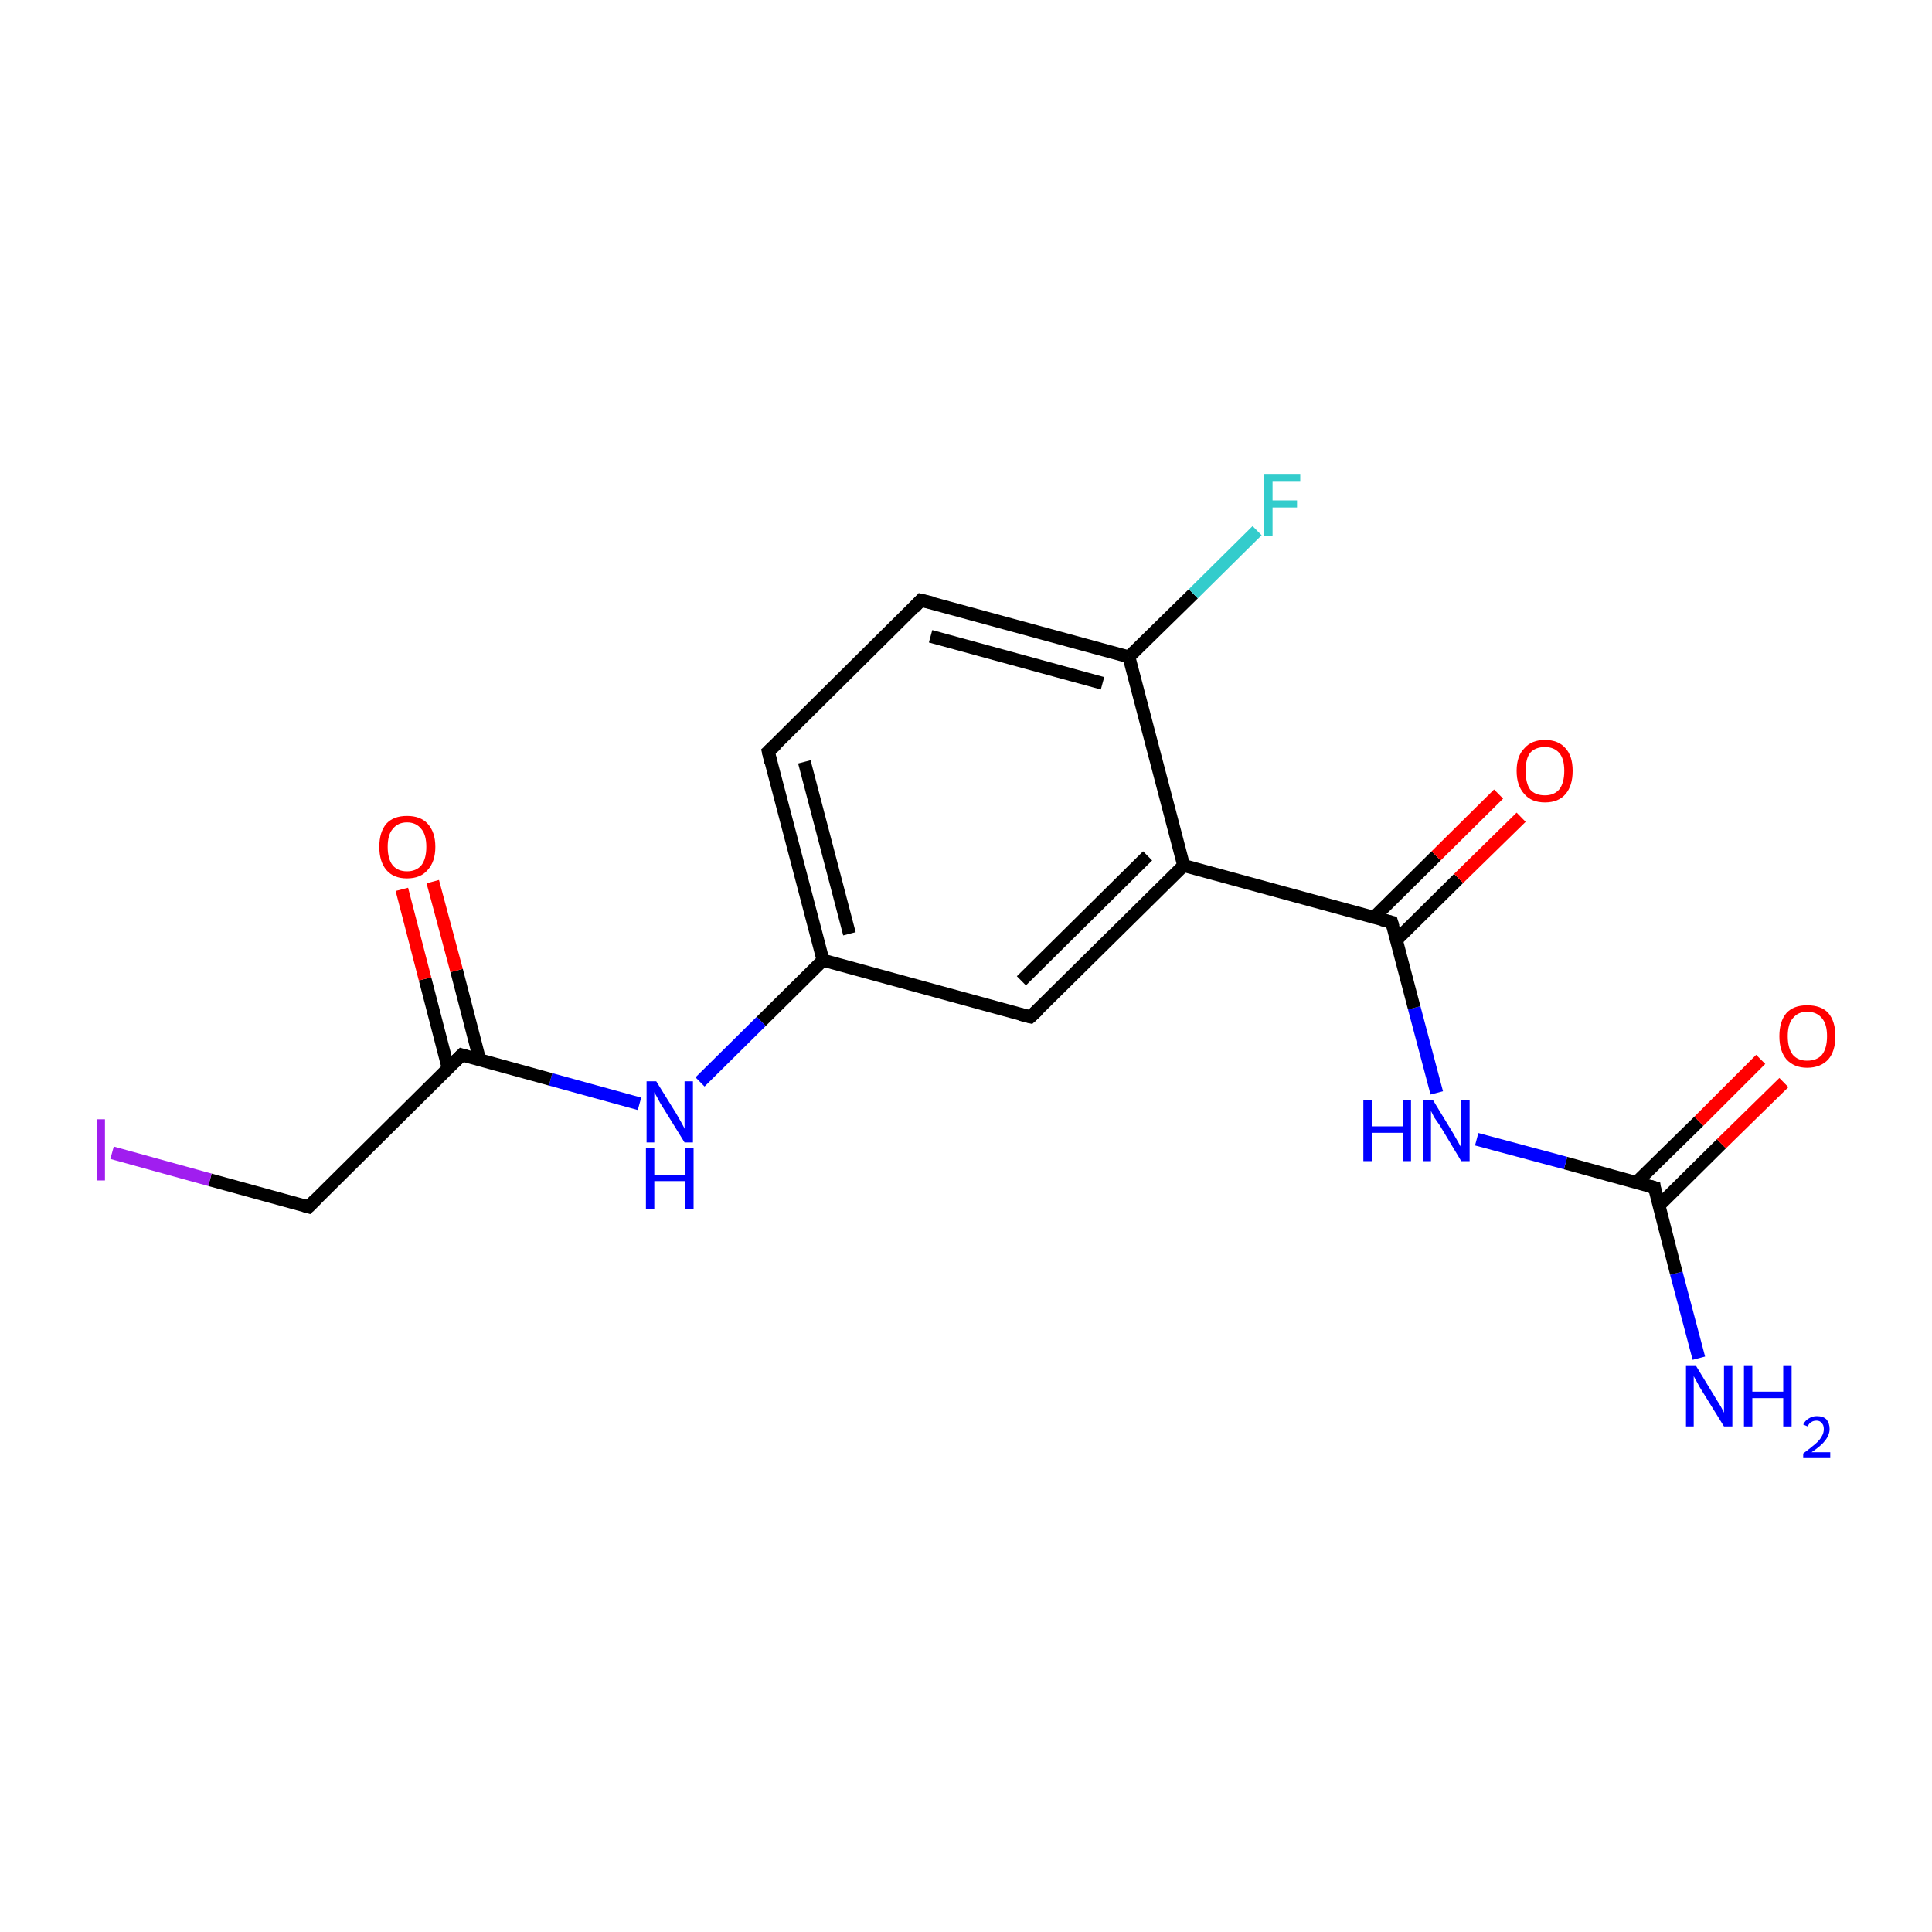 <?xml version='1.0' encoding='iso-8859-1'?>
<svg version='1.1' baseProfile='full'
              xmlns='http://www.w3.org/2000/svg'
                      xmlns:rdkit='http://www.rdkit.org/xml'
                      xmlns:xlink='http://www.w3.org/1999/xlink'
                  xml:space='preserve'
width='300px' height='300px' viewBox='0 0 300 300'>
<!-- END OF HEADER -->
<rect style='opacity:1.0;fill:#FFFFFF;stroke:none' width='300.0' height='300.0' x='0.0' y='0.0'> </rect>
<path class='bond-0 atom-0 atom-1' d='M 263.8,210.9 L 260.3,197.7' style='fill:none;fill-rule:evenodd;stroke:#0000FF;stroke-width:2.0px;stroke-linecap:butt;stroke-linejoin:miter;stroke-opacity:1' />
<path class='bond-0 atom-0 atom-1' d='M 260.3,197.7 L 256.9,184.4' style='fill:none;fill-rule:evenodd;stroke:#000000;stroke-width:2.0px;stroke-linecap:butt;stroke-linejoin:miter;stroke-opacity:1' />
<path class='bond-1 atom-1 atom-2' d='M 257.6,187.2 L 267.3,177.6' style='fill:none;fill-rule:evenodd;stroke:#000000;stroke-width:2.0px;stroke-linecap:butt;stroke-linejoin:miter;stroke-opacity:1' />
<path class='bond-1 atom-1 atom-2' d='M 267.3,177.6 L 277.0,168.1' style='fill:none;fill-rule:evenodd;stroke:#FF0000;stroke-width:2.0px;stroke-linecap:butt;stroke-linejoin:miter;stroke-opacity:1' />
<path class='bond-1 atom-1 atom-2' d='M 254.1,183.6 L 263.8,174.1' style='fill:none;fill-rule:evenodd;stroke:#000000;stroke-width:2.0px;stroke-linecap:butt;stroke-linejoin:miter;stroke-opacity:1' />
<path class='bond-1 atom-1 atom-2' d='M 263.8,174.1 L 273.4,164.5' style='fill:none;fill-rule:evenodd;stroke:#FF0000;stroke-width:2.0px;stroke-linecap:butt;stroke-linejoin:miter;stroke-opacity:1' />
<path class='bond-2 atom-1 atom-3' d='M 256.9,184.4 L 243.1,180.6' style='fill:none;fill-rule:evenodd;stroke:#000000;stroke-width:2.0px;stroke-linecap:butt;stroke-linejoin:miter;stroke-opacity:1' />
<path class='bond-2 atom-1 atom-3' d='M 243.1,180.6 L 229.3,176.9' style='fill:none;fill-rule:evenodd;stroke:#0000FF;stroke-width:2.0px;stroke-linecap:butt;stroke-linejoin:miter;stroke-opacity:1' />
<path class='bond-3 atom-3 atom-4' d='M 223.1,169.7 L 219.6,156.5' style='fill:none;fill-rule:evenodd;stroke:#0000FF;stroke-width:2.0px;stroke-linecap:butt;stroke-linejoin:miter;stroke-opacity:1' />
<path class='bond-3 atom-3 atom-4' d='M 219.6,156.5 L 216.1,143.2' style='fill:none;fill-rule:evenodd;stroke:#000000;stroke-width:2.0px;stroke-linecap:butt;stroke-linejoin:miter;stroke-opacity:1' />
<path class='bond-4 atom-4 atom-5' d='M 216.8,146.0 L 226.5,136.4' style='fill:none;fill-rule:evenodd;stroke:#000000;stroke-width:2.0px;stroke-linecap:butt;stroke-linejoin:miter;stroke-opacity:1' />
<path class='bond-4 atom-4 atom-5' d='M 226.5,136.4 L 236.2,126.9' style='fill:none;fill-rule:evenodd;stroke:#FF0000;stroke-width:2.0px;stroke-linecap:butt;stroke-linejoin:miter;stroke-opacity:1' />
<path class='bond-4 atom-4 atom-5' d='M 213.3,142.5 L 223.0,132.9' style='fill:none;fill-rule:evenodd;stroke:#000000;stroke-width:2.0px;stroke-linecap:butt;stroke-linejoin:miter;stroke-opacity:1' />
<path class='bond-4 atom-4 atom-5' d='M 223.0,132.9 L 232.7,123.3' style='fill:none;fill-rule:evenodd;stroke:#FF0000;stroke-width:2.0px;stroke-linecap:butt;stroke-linejoin:miter;stroke-opacity:1' />
<path class='bond-5 atom-4 atom-6' d='M 216.1,143.2 L 183.8,134.4' style='fill:none;fill-rule:evenodd;stroke:#000000;stroke-width:2.0px;stroke-linecap:butt;stroke-linejoin:miter;stroke-opacity:1' />
<path class='bond-6 atom-6 atom-7' d='M 183.8,134.4 L 160.0,157.9' style='fill:none;fill-rule:evenodd;stroke:#000000;stroke-width:2.0px;stroke-linecap:butt;stroke-linejoin:miter;stroke-opacity:1' />
<path class='bond-6 atom-6 atom-7' d='M 178.2,132.9 L 158.6,152.3' style='fill:none;fill-rule:evenodd;stroke:#000000;stroke-width:2.0px;stroke-linecap:butt;stroke-linejoin:miter;stroke-opacity:1' />
<path class='bond-7 atom-7 atom-8' d='M 160.0,157.9 L 127.8,149.1' style='fill:none;fill-rule:evenodd;stroke:#000000;stroke-width:2.0px;stroke-linecap:butt;stroke-linejoin:miter;stroke-opacity:1' />
<path class='bond-8 atom-8 atom-9' d='M 127.8,149.1 L 118.2,158.6' style='fill:none;fill-rule:evenodd;stroke:#000000;stroke-width:2.0px;stroke-linecap:butt;stroke-linejoin:miter;stroke-opacity:1' />
<path class='bond-8 atom-8 atom-9' d='M 118.2,158.6 L 108.7,168.0' style='fill:none;fill-rule:evenodd;stroke:#0000FF;stroke-width:2.0px;stroke-linecap:butt;stroke-linejoin:miter;stroke-opacity:1' />
<path class='bond-9 atom-9 atom-10' d='M 99.3,171.4 L 85.5,167.6' style='fill:none;fill-rule:evenodd;stroke:#0000FF;stroke-width:2.0px;stroke-linecap:butt;stroke-linejoin:miter;stroke-opacity:1' />
<path class='bond-9 atom-9 atom-10' d='M 85.5,167.6 L 71.7,163.8' style='fill:none;fill-rule:evenodd;stroke:#000000;stroke-width:2.0px;stroke-linecap:butt;stroke-linejoin:miter;stroke-opacity:1' />
<path class='bond-10 atom-10 atom-11' d='M 74.5,164.6 L 70.9,150.7' style='fill:none;fill-rule:evenodd;stroke:#000000;stroke-width:2.0px;stroke-linecap:butt;stroke-linejoin:miter;stroke-opacity:1' />
<path class='bond-10 atom-10 atom-11' d='M 70.9,150.7 L 67.2,136.9' style='fill:none;fill-rule:evenodd;stroke:#FF0000;stroke-width:2.0px;stroke-linecap:butt;stroke-linejoin:miter;stroke-opacity:1' />
<path class='bond-10 atom-10 atom-11' d='M 69.6,165.9 L 66.0,152.0' style='fill:none;fill-rule:evenodd;stroke:#000000;stroke-width:2.0px;stroke-linecap:butt;stroke-linejoin:miter;stroke-opacity:1' />
<path class='bond-10 atom-10 atom-11' d='M 66.0,152.0 L 62.4,138.1' style='fill:none;fill-rule:evenodd;stroke:#FF0000;stroke-width:2.0px;stroke-linecap:butt;stroke-linejoin:miter;stroke-opacity:1' />
<path class='bond-11 atom-10 atom-12' d='M 71.7,163.8 L 47.9,187.4' style='fill:none;fill-rule:evenodd;stroke:#000000;stroke-width:2.0px;stroke-linecap:butt;stroke-linejoin:miter;stroke-opacity:1' />
<path class='bond-12 atom-12 atom-13' d='M 47.9,187.4 L 32.6,183.2' style='fill:none;fill-rule:evenodd;stroke:#000000;stroke-width:2.0px;stroke-linecap:butt;stroke-linejoin:miter;stroke-opacity:1' />
<path class='bond-12 atom-12 atom-13' d='M 32.6,183.2 L 17.4,179.0' style='fill:none;fill-rule:evenodd;stroke:#A01EEF;stroke-width:2.0px;stroke-linecap:butt;stroke-linejoin:miter;stroke-opacity:1' />
<path class='bond-13 atom-8 atom-14' d='M 127.8,149.1 L 119.3,116.7' style='fill:none;fill-rule:evenodd;stroke:#000000;stroke-width:2.0px;stroke-linecap:butt;stroke-linejoin:miter;stroke-opacity:1' />
<path class='bond-13 atom-8 atom-14' d='M 131.9,145.0 L 124.9,118.3' style='fill:none;fill-rule:evenodd;stroke:#000000;stroke-width:2.0px;stroke-linecap:butt;stroke-linejoin:miter;stroke-opacity:1' />
<path class='bond-14 atom-14 atom-15' d='M 119.3,116.7 L 143.0,93.2' style='fill:none;fill-rule:evenodd;stroke:#000000;stroke-width:2.0px;stroke-linecap:butt;stroke-linejoin:miter;stroke-opacity:1' />
<path class='bond-15 atom-15 atom-16' d='M 143.0,93.2 L 175.3,102.0' style='fill:none;fill-rule:evenodd;stroke:#000000;stroke-width:2.0px;stroke-linecap:butt;stroke-linejoin:miter;stroke-opacity:1' />
<path class='bond-15 atom-15 atom-16' d='M 144.5,98.8 L 171.2,106.1' style='fill:none;fill-rule:evenodd;stroke:#000000;stroke-width:2.0px;stroke-linecap:butt;stroke-linejoin:miter;stroke-opacity:1' />
<path class='bond-16 atom-16 atom-17' d='M 175.3,102.0 L 185.3,92.2' style='fill:none;fill-rule:evenodd;stroke:#000000;stroke-width:2.0px;stroke-linecap:butt;stroke-linejoin:miter;stroke-opacity:1' />
<path class='bond-16 atom-16 atom-17' d='M 185.3,92.2 L 195.2,82.4' style='fill:none;fill-rule:evenodd;stroke:#33CCCC;stroke-width:2.0px;stroke-linecap:butt;stroke-linejoin:miter;stroke-opacity:1' />
<path class='bond-17 atom-16 atom-6' d='M 175.3,102.0 L 183.8,134.4' style='fill:none;fill-rule:evenodd;stroke:#000000;stroke-width:2.0px;stroke-linecap:butt;stroke-linejoin:miter;stroke-opacity:1' />
<path d='M 257.0,185.1 L 256.9,184.4 L 256.2,184.2' style='fill:none;stroke:#000000;stroke-width:2.0px;stroke-linecap:butt;stroke-linejoin:miter;stroke-miterlimit:10;stroke-opacity:1;' />
<path d='M 216.3,143.9 L 216.1,143.2 L 214.5,142.8' style='fill:none;stroke:#000000;stroke-width:2.0px;stroke-linecap:butt;stroke-linejoin:miter;stroke-miterlimit:10;stroke-opacity:1;' />
<path d='M 161.2,156.8 L 160.0,157.9 L 158.4,157.5' style='fill:none;stroke:#000000;stroke-width:2.0px;stroke-linecap:butt;stroke-linejoin:miter;stroke-miterlimit:10;stroke-opacity:1;' />
<path d='M 72.4,164.0 L 71.7,163.8 L 70.5,165.0' style='fill:none;stroke:#000000;stroke-width:2.0px;stroke-linecap:butt;stroke-linejoin:miter;stroke-miterlimit:10;stroke-opacity:1;' />
<path d='M 49.1,186.2 L 47.9,187.4 L 47.2,187.2' style='fill:none;stroke:#000000;stroke-width:2.0px;stroke-linecap:butt;stroke-linejoin:miter;stroke-miterlimit:10;stroke-opacity:1;' />
<path d='M 119.7,118.4 L 119.3,116.7 L 120.5,115.6' style='fill:none;stroke:#000000;stroke-width:2.0px;stroke-linecap:butt;stroke-linejoin:miter;stroke-miterlimit:10;stroke-opacity:1;' />
<path d='M 141.9,94.4 L 143.0,93.2 L 144.7,93.6' style='fill:none;stroke:#000000;stroke-width:2.0px;stroke-linecap:butt;stroke-linejoin:miter;stroke-miterlimit:10;stroke-opacity:1;' />
<path class='atom-0' d='M 263.3 212.0
L 266.4 217.1
Q 266.7 217.6, 267.2 218.4
Q 267.7 219.3, 267.7 219.4
L 267.7 212.0
L 269.0 212.0
L 269.0 221.5
L 267.7 221.5
L 264.3 216.0
Q 263.9 215.4, 263.5 214.6
Q 263.1 213.9, 263.0 213.7
L 263.0 221.5
L 261.8 221.5
L 261.8 212.0
L 263.3 212.0
' fill='#0000FF'/>
<path class='atom-0' d='M 270.8 212.0
L 272.1 212.0
L 272.1 216.1
L 276.9 216.1
L 276.9 212.0
L 278.2 212.0
L 278.2 221.5
L 276.9 221.5
L 276.9 217.1
L 272.1 217.1
L 272.1 221.5
L 270.8 221.5
L 270.8 212.0
' fill='#0000FF'/>
<path class='atom-0' d='M 280.0 221.2
Q 280.3 220.6, 280.8 220.3
Q 281.4 219.9, 282.1 219.9
Q 283.1 219.9, 283.6 220.4
Q 284.1 221.0, 284.1 221.9
Q 284.1 222.8, 283.4 223.7
Q 282.8 224.5, 281.3 225.5
L 284.2 225.5
L 284.2 226.3
L 280.0 226.3
L 280.0 225.7
Q 281.2 224.8, 281.9 224.2
Q 282.6 223.6, 282.9 223.0
Q 283.2 222.5, 283.2 221.9
Q 283.2 221.3, 282.9 221.0
Q 282.6 220.6, 282.1 220.6
Q 281.6 220.6, 281.3 220.8
Q 280.9 221.0, 280.7 221.5
L 280.0 221.2
' fill='#0000FF'/>
<path class='atom-2' d='M 276.3 160.9
Q 276.3 158.6, 277.4 157.3
Q 278.5 156.1, 280.6 156.1
Q 282.8 156.1, 283.9 157.3
Q 285.0 158.6, 285.0 160.9
Q 285.0 163.2, 283.9 164.5
Q 282.7 165.8, 280.6 165.8
Q 278.6 165.8, 277.4 164.5
Q 276.3 163.2, 276.3 160.9
M 280.6 164.7
Q 282.1 164.7, 282.9 163.8
Q 283.7 162.8, 283.7 160.9
Q 283.7 159.0, 282.9 158.1
Q 282.1 157.1, 280.6 157.1
Q 279.2 157.1, 278.4 158.1
Q 277.6 159.0, 277.6 160.9
Q 277.6 162.8, 278.4 163.8
Q 279.2 164.7, 280.6 164.7
' fill='#FF0000'/>
<path class='atom-3' d='M 211.7 170.8
L 213.0 170.8
L 213.0 174.9
L 217.8 174.9
L 217.8 170.8
L 219.1 170.8
L 219.1 180.3
L 217.8 180.3
L 217.8 175.9
L 213.0 175.9
L 213.0 180.3
L 211.7 180.3
L 211.7 170.8
' fill='#0000FF'/>
<path class='atom-3' d='M 222.5 170.8
L 225.6 175.9
Q 225.9 176.4, 226.4 177.3
Q 226.9 178.2, 226.9 178.2
L 226.9 170.8
L 228.2 170.8
L 228.2 180.3
L 226.9 180.3
L 223.6 174.8
Q 223.2 174.2, 222.7 173.5
Q 222.3 172.7, 222.2 172.5
L 222.2 180.3
L 221.0 180.3
L 221.0 170.8
L 222.5 170.8
' fill='#0000FF'/>
<path class='atom-5' d='M 235.5 119.7
Q 235.5 117.4, 236.7 116.2
Q 237.8 114.9, 239.9 114.9
Q 242.0 114.9, 243.1 116.2
Q 244.2 117.4, 244.2 119.7
Q 244.2 122.0, 243.1 123.3
Q 242.0 124.6, 239.9 124.6
Q 237.8 124.6, 236.7 123.3
Q 235.5 122.0, 235.5 119.7
M 239.9 123.5
Q 241.3 123.5, 242.1 122.6
Q 242.9 121.6, 242.9 119.7
Q 242.9 117.8, 242.1 116.9
Q 241.3 116.0, 239.9 116.0
Q 238.4 116.0, 237.6 116.9
Q 236.9 117.8, 236.9 119.7
Q 236.9 121.6, 237.6 122.6
Q 238.4 123.5, 239.9 123.5
' fill='#FF0000'/>
<path class='atom-9' d='M 101.9 167.9
L 105.0 172.9
Q 105.3 173.4, 105.8 174.3
Q 106.3 175.2, 106.3 175.3
L 106.3 167.9
L 107.6 167.9
L 107.6 177.4
L 106.3 177.4
L 102.9 171.9
Q 102.5 171.3, 102.1 170.5
Q 101.7 169.8, 101.6 169.6
L 101.6 177.4
L 100.4 177.4
L 100.4 167.9
L 101.9 167.9
' fill='#0000FF'/>
<path class='atom-9' d='M 100.3 178.3
L 101.6 178.3
L 101.6 182.4
L 106.4 182.4
L 106.4 178.3
L 107.7 178.3
L 107.7 187.8
L 106.4 187.8
L 106.4 183.4
L 101.6 183.4
L 101.6 187.8
L 100.3 187.8
L 100.3 178.3
' fill='#0000FF'/>
<path class='atom-11' d='M 58.9 131.5
Q 58.9 129.2, 60.0 127.9
Q 61.1 126.7, 63.2 126.7
Q 65.3 126.7, 66.4 127.9
Q 67.6 129.2, 67.6 131.5
Q 67.6 133.8, 66.4 135.1
Q 65.3 136.4, 63.2 136.4
Q 61.1 136.4, 60.0 135.1
Q 58.9 133.8, 58.9 131.5
M 63.2 135.3
Q 64.6 135.3, 65.4 134.4
Q 66.2 133.4, 66.2 131.5
Q 66.2 129.6, 65.4 128.7
Q 64.6 127.7, 63.2 127.7
Q 61.8 127.7, 61.0 128.7
Q 60.2 129.6, 60.2 131.5
Q 60.2 133.4, 61.0 134.4
Q 61.8 135.3, 63.2 135.3
' fill='#FF0000'/>
<path class='atom-13' d='M 15.0 173.8
L 16.3 173.8
L 16.3 183.3
L 15.0 183.3
L 15.0 173.8
' fill='#A01EEF'/>
<path class='atom-17' d='M 196.3 73.7
L 201.9 73.7
L 201.9 74.8
L 197.6 74.8
L 197.6 77.7
L 201.4 77.7
L 201.4 78.8
L 197.6 78.8
L 197.6 83.2
L 196.3 83.2
L 196.3 73.7
' fill='#33CCCC'/>
</svg>
